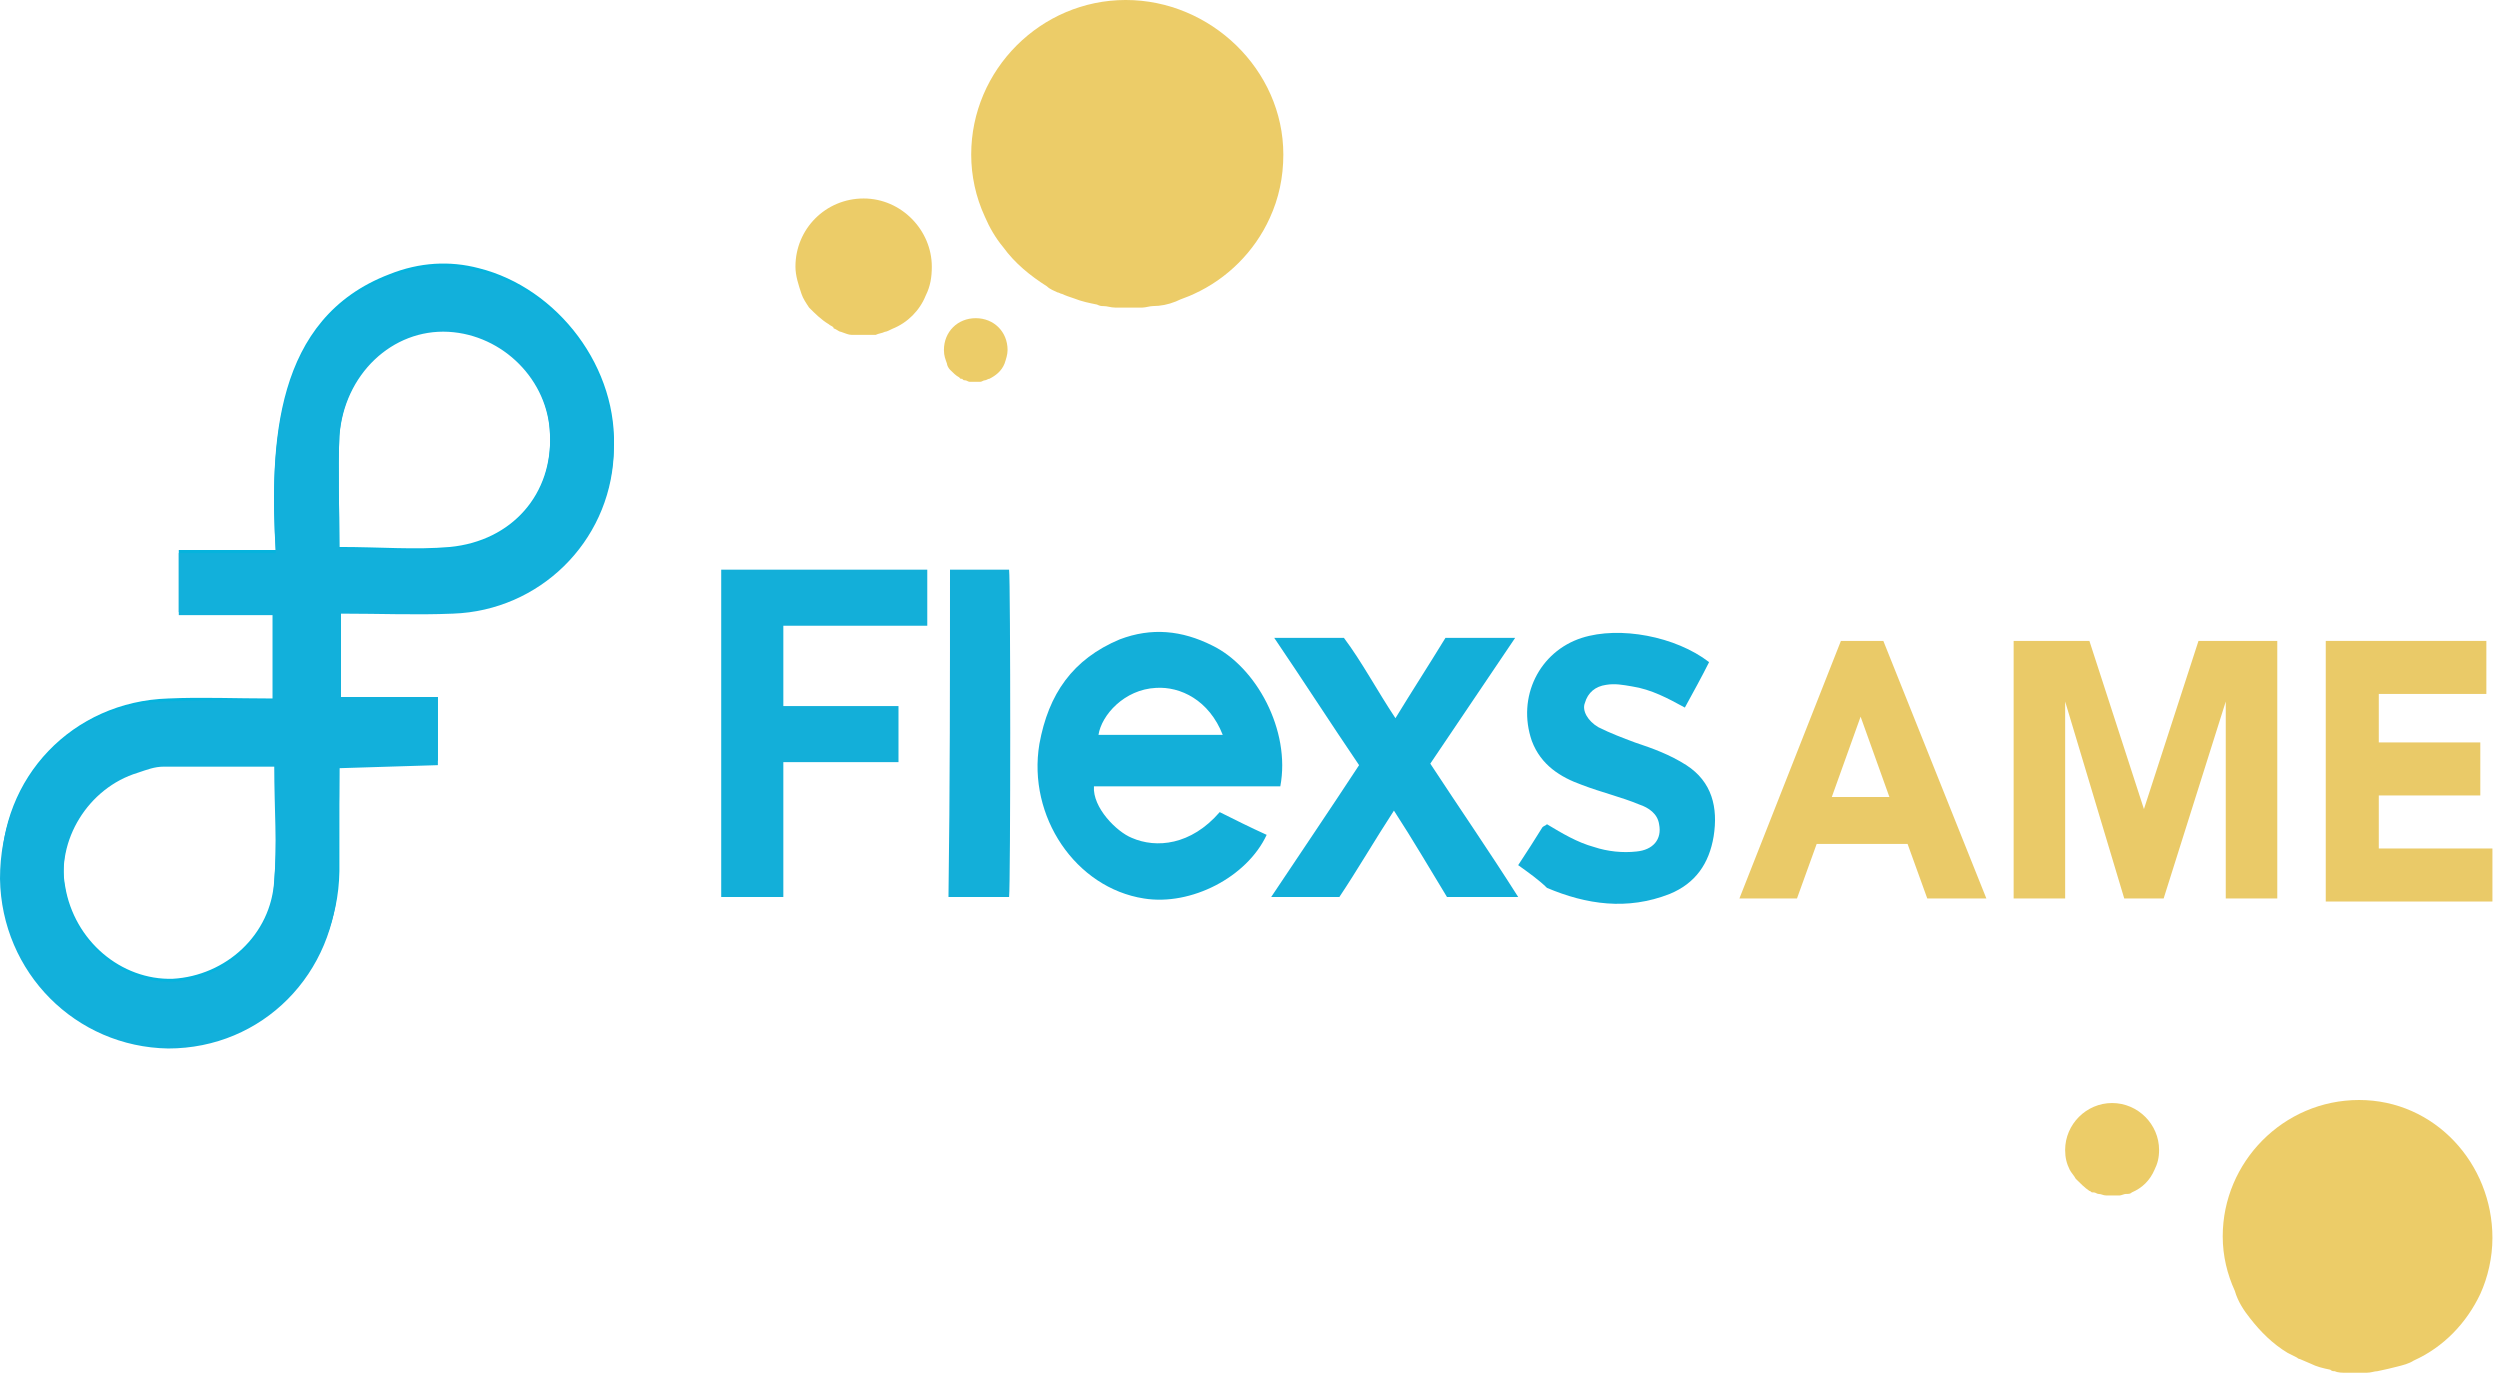 <svg xmlns="http://www.w3.org/2000/svg" xmlns:xlink="http://www.w3.org/1999/xlink" version="1.1" style="" xml:space="preserve" width="165" height="91"><rect id="backgroundrect" width="100%" height="100%" x="0" y="0" fill="none" stroke="none" class="" style=""/>
<style type="text/css">
	.st0{fill:#05B3DD;}
	.st1{fill:#ECCC68;}
	.st2{fill:#12B0DB;}
	.st3{fill:#EACA68;}
	.st4{fill:#13AFD9;}
</style>









<g class="currentLayer" style=""><title>Layer 1</title><g id="svg_1" class="">
	<path class="st0" d="M31.6,17.7 c-1.9,-0.5 -3.9,-0.4 -5.9,0.4 c-7.6,2.9 -7.9,11.2 -7.5,18.2 c-2.4,0 -4.4,0 -6.4,0 c0,1.4 0,2.6 0,4.1 c2.1,0 4.1,0 6.2,0 c0,2.1 0,3.8 0,5.7 c-2.5,0 -4.7,-0.1 -6.9,0 c-6.3,0.2 -11.1,5.2 -11,11.5 c0.1,6.2 5,11.1 11.1,11.2 c6.2,0 11.1,-4.9 11.2,-11.3 c0,-2.3 0,-4.6 0,-7 c2.2,0 4.4,-0.2 6.5,-0.3 c0,-1.5 0,-2.7 0,-4.2 c-2.2,0 -4.3,0 -6.4,0 c0,-1.9 0,-3.6 0,-5.7 c2.6,0 5,0.1 7.4,0 c5.7,-0.2 10.3,-4.7 10.6,-10.4 C40.9,24.3 36.8,19 31.6,17.7 zM18.1,58.1 c-0.2,3.6 -3.2,6.3 -6.7,6.5 c-3.4,0.1 -6.5,-2.5 -7.1,-6.1 c-0.6,-3.2 1.5,-6.7 4.8,-7.7 c0.6,-0.2 1.1,-0.4 1.7,-0.4 c2.3,0 4.7,0 7.4,0 C18.2,53.1 18.3,55.6 18.1,58.1 zM29.7,36.1 c-2.3,0.2 -4.6,0 -7.3,0 c0,-2.7 -0.1,-5.1 0,-7.4 c0.3,-4.1 3.5,-7.1 7.2,-6.9 c3.6,0.2 6.6,3.2 6.7,6.8 C36.5,32.6 33.8,35.7 29.7,36.1 z" id="svg_2"/>
</g><path class="st1" d="M61.5,17.6 c0,0.7 -0.1,1.3 -0.4,1.9 c-0.4,1 -1.2,1.8 -2.2,2.2 c-0.2,0.1 -0.4,0.2 -0.5,0.2 c-0.2,0.1 -0.4,0.1 -0.6,0.2 c0,0 0,0 0,0 c-0.1,0 -0.2,0 -0.3,0 c0,0 0,0 -0.1,0 c0,0 -0.1,0 -0.1,0 c-0.1,0 -0.1,0 -0.2,0 c-0.1,0 -0.1,0 -0.2,0 c0,0 -0.1,0 -0.1,0 c0,0 0,0 -0.1,0 c-0.1,0 -0.2,0 -0.3,0 c-0.1,0 -0.1,0 -0.2,0 c-0.2,0 -0.4,-0.1 -0.7,-0.2 c-0.1,0 -0.2,-0.1 -0.4,-0.2 c0,0 -0.1,0 -0.1,-0.1 c-0.1,-0.1 -0.2,-0.1 -0.3,-0.2 c-0.5,-0.3 -0.9,-0.7 -1.3,-1.1 c-0.2,-0.3 -0.4,-0.6 -0.5,-0.9 c-0.2,-0.6 -0.4,-1.2 -0.4,-1.8 c0,-2.5 2,-4.5 4.5,-4.5 S61.5,15.2 61.5,17.6 z" id="svg_3"/><path class="st1" d="M84.7,10.2 c0,1.5 -0.3,2.9 -0.9,4.2 c-1,2.2 -2.8,4 -5,5 c-0.4,0.2 -0.8,0.3 -1.2,0.5 c-0.5,0.2 -1,0.3 -1.5,0.3 c0,0 0,0 0,0 c-0.2,0 -0.5,0.1 -0.7,0.1 c-0.1,0 -0.1,0 -0.2,0 c-0.1,0 -0.2,0 -0.2,0 c-0.2,0 -0.3,0 -0.5,0 c-0.2,0 -0.3,0 -0.5,0 c-0.1,0 -0.1,0 -0.2,0 c-0.1,0 -0.1,0 -0.2,0 c-0.3,0 -0.5,-0.1 -0.8,-0.1 c-0.1,0 -0.2,0 -0.4,-0.1 c-0.5,-0.1 -1,-0.2 -1.5,-0.4 c-0.3,-0.1 -0.6,-0.2 -0.8,-0.3 c-0.1,0 -0.2,-0.1 -0.3,-0.1 c-0.2,-0.1 -0.5,-0.2 -0.7,-0.4 c-1.1,-0.7 -2.1,-1.5 -2.9,-2.6 c-0.5,-0.6 -0.9,-1.3 -1.2,-2 c-0.6,-1.3 -0.9,-2.7 -0.9,-4.1 c0,-5.6 4.6,-10.2 10.2,-10.2 S84.7,4.6 84.7,10.2 z" id="svg_4"/><path class="st1" d="M66.5,23.1 c0,0.3 -0.1,0.6 -0.2,0.9 c-0.2,0.5 -0.6,0.8 -1,1 c-0.1,0 -0.2,0.1 -0.3,0.1 c-0.1,0 -0.2,0.1 -0.3,0.1 c0,0 0,0 0,0 c-0.1,0 -0.1,0 -0.2,0 c0,0 0,0 0,0 c0,0 0,0 0,0 c0,0 -0.1,0 -0.1,0 c0,0 -0.1,0 -0.1,0 c0,0 0,0 0,0 c0,0 0,0 0,0 c-0.1,0 -0.1,0 -0.2,0 c0,0 0,0 -0.1,0 c-0.1,0 -0.2,-0.1 -0.3,-0.1 c-0.1,0 -0.1,0 -0.2,-0.1 c0,0 0,0 -0.1,0 c0,0 -0.1,-0.1 -0.1,-0.1 c-0.2,-0.1 -0.4,-0.3 -0.6,-0.5 c-0.1,-0.1 -0.2,-0.3 -0.2,-0.4 c-0.1,-0.3 -0.2,-0.5 -0.2,-0.9 c0,-1.2 0.9,-2.1 2.1,-2.1 C65.6,21 66.5,21.9 66.5,23.1 z" id="svg_5"/><path class="st1" d="M164.5,81.7 c0,1.3 -0.3,2.6 -0.8,3.7 c-0.9,1.9 -2.4,3.5 -4.4,4.4 c-0.3,0.2 -0.7,0.3 -1.1,0.4 c-0.4,0.1 -0.8,0.2 -1.3,0.3 c0,0 0,0 0,0 c-0.2,0 -0.4,0.1 -0.7,0.1 c0,0 -0.1,0 -0.1,0 c-0.1,0 -0.1,0 -0.2,0 c-0.1,0 -0.3,0 -0.4,0 c-0.1,0 -0.3,0 -0.4,0 c-0.1,0 -0.1,0 -0.2,0 c0,0 -0.1,0 -0.1,0 c-0.2,0 -0.5,0 -0.7,-0.1 c-0.1,0 -0.2,0 -0.3,-0.1 c-0.5,-0.1 -0.9,-0.2 -1.3,-0.4 c-0.2,-0.1 -0.5,-0.2 -0.7,-0.3 c-0.1,0 -0.2,-0.1 -0.2,-0.1 c-0.2,-0.1 -0.4,-0.2 -0.6,-0.3 c-1,-0.6 -1.8,-1.4 -2.5,-2.3 c-0.4,-0.5 -0.8,-1.1 -1,-1.8 c-0.5,-1.1 -0.8,-2.3 -0.8,-3.6 c0,-4.9 4,-9 9,-9 S164.5,76.8 164.5,81.7 z" id="svg_6"/><path class="st1" d="M142.5,75.9 c0,0.5 -0.1,0.9 -0.3,1.3 c-0.3,0.7 -0.8,1.2 -1.5,1.5 c-0.1,0.1 -0.2,0.1 -0.4,0.1 c-0.1,0 -0.3,0.1 -0.4,0.1 c0,0 0,0 0,0 c-0.1,0 -0.2,0 -0.2,0 c0,0 0,0 0,0 c0,0 0,0 -0.1,0 c0,0 -0.1,0 -0.1,0 c0,0 -0.1,0 -0.1,0 c0,0 0,0 -0.1,0 c0,0 0,0 0,0 c-0.1,0 -0.2,0 -0.2,0 c0,0 -0.1,0 -0.1,0 c-0.2,0 -0.3,-0.1 -0.5,-0.1 c-0.1,0 -0.2,-0.1 -0.3,-0.1 c0,0 -0.1,0 -0.1,0 c-0.1,0 -0.1,-0.1 -0.2,-0.1 c-0.3,-0.2 -0.6,-0.5 -0.9,-0.8 c-0.1,-0.2 -0.3,-0.4 -0.4,-0.6 c-0.2,-0.4 -0.3,-0.8 -0.3,-1.3 c0,-1.7 1.4,-3.1 3.1,-3.1 S142.5,74.2 142.5,75.9 z" id="svg_7"/><g id="svg_8" class="">
	<path class="st2" d="M28.9,50.5 c0,0 0,-3.1 0,-4.5 c-2.2,0 -4.3,0 -6.4,0 c0,-1.9 0,-3.5 0,-5.5 c2.6,0 5,0.1 7.4,0 c5.7,-0.2 10.3,-4.7 10.6,-10.4 c0.3,-5.6 -3.7,-10.9 -8.9,-12.2 c-1.9,-0.5 -3.9,-0.4 -5.9,0.4 c-7.6,2.9 -7.9,11.2 -7.5,18.2 c-2.4,0 -4.4,0 -6.4,0 c0,1.4 0,2.6 0,4.1 c2.1,0 4.1,0 6.2,0 c0,2.1 0,3.7 0,5.6 c-2.5,0 -4.9,0 -7.1,0.1 c-6.3,0.2 -10.9,5.3 -10.9,11.7 c0.1,6.2 5,11.1 11.1,11.2 c6.2,0 11.1,-4.9 11.2,-11.3 c0,-2.3 0.1,-4.8 0.1,-7.2 L28.9,50.5 zM18.1,58.3 c-0.2,3.6 -3.2,6.3 -6.7,6.5 c-3.4,0.1 -6.5,-2.5 -7.1,-6.1 c-0.6,-3.2 1.5,-6.7 4.8,-7.7 c0.6,-0.2 1.1,-0.4 1.7,-0.4 c2.3,0 4.6,0 7.3,0 C18.1,53.3 18.3,55.8 18.1,58.3 zM29.7,36.2 c-2.3,0.2 -4.6,0 -7.3,0 c0,-2.7 -0.1,-5.1 0,-7.4 c0.3,-4.1 3.5,-7.1 7.2,-6.9 c3.6,0.2 6.6,3.2 6.7,6.8 C36.5,32.7 33.8,35.9 29.7,36.2 z" id="svg_9"/>
</g><g id="svg_10" class="">
	<path class="st3" d="M121.5,42.3 h2.8 l6.8,17 h-3.9 l-1.3,-3.6 h-6 l-1.3,3.6 h-3.8 L121.5,42.3 zM122.8,47.3 l-1.9,5.3 h3.8 L122.8,47.3 z" id="svg_11"/>
	<path class="st3" d="M132.7,42.3 h5.2 l3.6,11.1 h0 l3.6,-11.1 h5.2 v17 h-3.4 v-13 h0 l-4.1,13 h-2.6 l-3.9,-13 h0 v13 h-3.4 V42.3 z" id="svg_12"/>
	<path class="st3" d="M153.5,42.3 h10.6 v3.5 h-7.1 v3.2 h6.7 v3.5 h-6.7 v3.5 h7.5 v3.5 h-11 V42.3 z" id="svg_13"/>
</g><g id="svg_14" class="">
	<path class="st4" d="M83.6,55.1 c-1.3,2.8 -5,4.7 -8.1,4.2 c-4.5,-0.7 -7.7,-5.4 -6.9,-10.2 c0.6,-3.3 2.2,-5.6 5.3,-6.9 c2.1,-0.8 4.1,-0.6 6.1,0.4 c2.9,1.4 5.2,5.6 4.5,9.3 c-4.1,0 -8.2,0 -12.3,0 c-0.1,1.4 1.5,3 2.5,3.4 c1.6,0.7 3.9,0.5 5.8,-1.7 C81.5,54.1 82.5,54.6 83.6,55.1 zM72.5,48.5 c2.7,0 5.5,0 8.2,0 c-0.9,-2.3 -2.8,-3.2 -4.4,-3.1 C74.2,45.5 72.7,47.2 72.5,48.5 z" id="svg_15"/>
	<path class="st4" d="M51.7,59.2 c-1.4,0 -2.7,0 -4.1,0 c0,-7.2 0,-14.4 0,-21.6 c4.5,0 9.1,0 13.6,0 c0,1.2 0,2.4 0,3.7 c-3.2,0 -6.3,0 -9.5,0 c0,1.8 0,3.5 0,5.3 c2.5,0 5,0 7.6,0 c0,1.3 0,2.5 0,3.7 c-2.5,0 -5,0 -7.6,0 C51.7,53.3 51.7,56.2 51.7,59.2 z" id="svg_16"/>
	<path class="st4" d="M92,53.5 c-1.3,2 -2.4,3.9 -3.6,5.7 c-1.5,0 -2.9,0 -4.5,0 c2,-3 3.9,-5.8 5.8,-8.7 c-1.9,-2.8 -3.7,-5.6 -5.6,-8.4 c1.6,0 3.1,0 4.6,0 c1.2,1.6 2.2,3.5 3.4,5.3 c1.1,-1.8 2.2,-3.5 3.3,-5.3 c1.5,0 3,0 4.6,0 c-1.9,2.8 -3.7,5.5 -5.6,8.3 c1.9,2.9 3.9,5.8 5.8,8.8 c-1.6,0 -3.1,0 -4.7,0 C94.4,57.4 93.3,55.5 92,53.5 z" id="svg_17"/>
	<path class="st4" d="M100.2,57.1 c0.6,-0.9 1.1,-1.7 1.6,-2.5 c0.1,-0.1 0.2,-0.1 0.3,-0.2 c1,0.6 2,1.2 3.1,1.5 c0.9,0.3 1.9,0.4 2.8,0.3 c1.1,-0.1 1.7,-0.8 1.5,-1.8 c-0.1,-0.7 -0.7,-1.1 -1.3,-1.3 c-1.2,-0.5 -2.5,-0.8 -3.8,-1.3 c-1.4,-0.5 -2.7,-1.3 -3.3,-2.9 c-1,-2.9 0.5,-5.9 3.3,-6.8 c2.5,-0.8 6.2,-0.1 8.4,1.6 c-0.5,1 -1,1.9 -1.6,3 c-1.1,-0.6 -2.2,-1.2 -3.5,-1.4 c-0.6,-0.1 -1.1,-0.2 -1.7,-0.1 c-0.7,0.1 -1.2,0.5 -1.4,1.2 c-0.2,0.5 0.2,1.2 0.9,1.6 c0.8,0.4 1.6,0.7 2.4,1 c1.2,0.4 2.3,0.8 3.4,1.5 c1.7,1.1 2.1,2.8 1.8,4.7 c-0.3,1.8 -1.2,3.1 -2.9,3.8 c-2.8,1.1 -5.5,0.7 -8.1,-0.4 C101.6,58.1 100.9,57.6 100.2,57.1 z" id="svg_18"/>
	<path class="st4" d="M62.7,37.6 c1.4,0 2.7,0 3.9,0 c0.1,0.7 0.1,20.8 0,21.6 c-1.3,0 -2.6,0 -4,0 C62.7,52 62.7,44.8 62.7,37.6 z" id="svg_19"/>
</g></g></svg>
